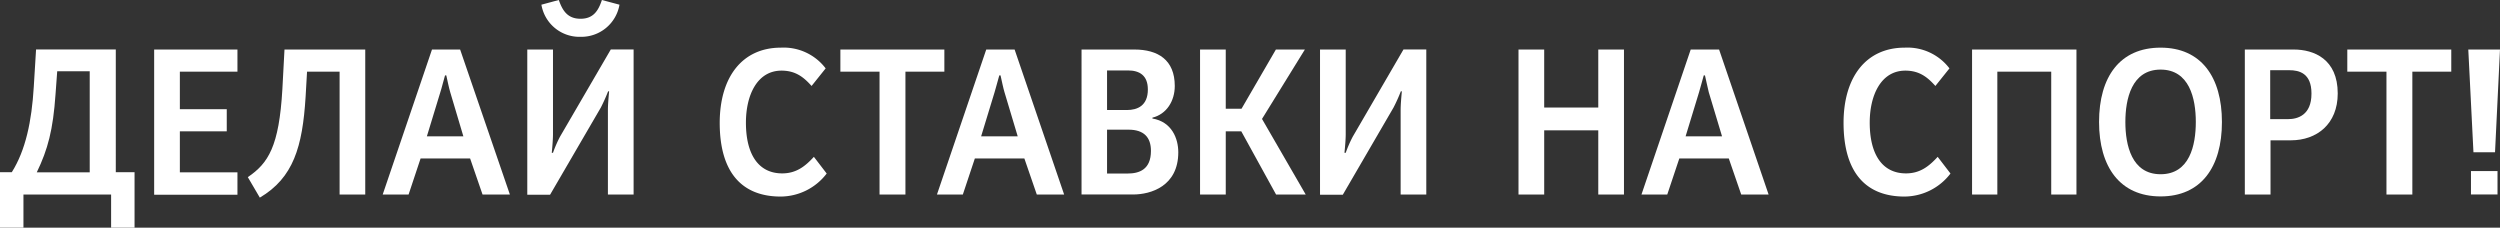 <svg xmlns="http://www.w3.org/2000/svg" viewBox="0 0 533.06 48.55"><rect x="0" y="0" width="533.06" height="48.55" fill="#333333" stroke="none"/><defs><style>.cls-1{fill:#fff;}</style></defs><g id="Слой_2" data-name="Слой 2"><g id="Layer_1" data-name="Layer 1"><path class="cls-1" d="M7.2,18.55l.49-8h17V36.71h4V48.55h-5V41.48H5v7.07H0V36.71H2.52C5.48,32,6.76,25.84,7.2,18.55Zm5-3.35-.36,4.9c-.53,7.6-1.63,11.75-4,16.65H19.13V15.2Z"/><path class="cls-1" d="M50.63,15.28H38.35v8h10V28h-10v8.75H50.63v4.77H32.87V10.56H50.63Z"/><path class="cls-1" d="M60.21,19l.45-8.44H77.88V41.48H72.41V15.28H65.47l-.31,5.39c-.66,10.65-2.6,17.23-9.76,21.47l-2.56-4.37C57.21,34.81,59.51,31.23,60.21,19Z"/><path class="cls-1" d="M108.72,41.48h-5.83l-2.65-7.69H89.68l-2.56,7.69H81.6L92.11,10.56h6ZM95.16,16.08h-.27c-.35,1.15-.7,2.69-1,3.58l-2.87,9.41h7.78L96,19.66C95.73,18.77,95.42,17.23,95.16,16.08Z"/><path class="cls-1" d="M117.91,28.58c0,1.06-.13,2.65-.26,4h.26a25.93,25.93,0,0,1,1.5-3.44l10.83-18.6h4.86V41.48h-5.48v-18c0-1.11.13-2.65.26-4h-.22a37.43,37.43,0,0,1-1.54,3.44l-10.83,18.6h-4.86V10.56h5.48ZM123.79,4c2.74,0,3.8-1.73,4.55-4l3.75,1a8.25,8.25,0,0,1-8.3,6.85A8.22,8.22,0,0,1,115.44,1l3.71-1C119.94,2.25,121,4,123.79,4Z"/><path class="cls-1" d="M166.51,10.16a11.25,11.25,0,0,1,9.54,4.42l-3,3.75c-1.59-1.76-3.31-3.27-6.41-3.27-5.21,0-7.59,5.26-7.59,11.09,0,6.8,2.69,10.82,7.73,10.82,3,0,4.9-1.5,6.76-3.53L176.27,37a12.41,12.41,0,0,1-9.81,4.91c-7.86,0-13-4.68-13-15.73C153.48,16.39,158.29,10.16,166.51,10.16Z"/><path class="cls-1" d="M179.19,10.56h22.17v4.72h-8.3v26.2h-5.52V15.28h-8.35Z"/><path class="cls-1" d="M226.9,41.48h-5.83l-2.65-7.69H207.86l-2.56,7.69h-5.52l10.51-30.92h6.05Zm-13.56-25.4h-.27c-.35,1.15-.71,2.69-1,3.58l-2.87,9.41H217l-2.82-9.41C213.91,18.77,213.6,17.23,213.34,16.08Z"/><path class="cls-1" d="M250.49,18.33c0,3.18-1.72,6-4.77,6.76v.18c4.15.7,5.52,4.28,5.52,7.2,0,7.24-5.87,9-9.63,9h-11V10.56h11.27C246.91,10.56,250.49,12.77,250.49,18.33Zm-5.74.75c0-3-1.77-4.06-4.24-4.06h-4.46v8.44h4.24C242.54,23.46,244.75,22.53,244.75,19.08Zm.66,13.08c0-2.87-1.5-4.51-4.77-4.51h-4.59V37h4.37C242.89,37,245.41,36.18,245.41,32.16Z"/><path class="cls-1" d="M261.36,23.19h3.36l7.33-12.63h6.18l-9.14,14.8,9.32,16.12h-6.32L264.67,28h-3.31V41.48h-5.48V10.56h5.48Z"/><path class="cls-1" d="M286.94,28.58c0,1.06-.13,2.65-.27,4h.27a25.93,25.93,0,0,1,1.5-3.44l10.82-18.6h4.86V41.48h-5.47v-18c0-1.11.13-2.65.26-4h-.22a34.88,34.88,0,0,1-1.55,3.44l-10.82,18.6h-4.86V10.56h5.48Z"/><path class="cls-1" d="M329.26,22.93h11.53V10.56h5.48V41.48h-5.48V27.79H329.26V41.48h-5.48V10.56h5.48Z"/><path class="cls-1" d="M377.11,41.48h-5.84l-2.65-7.69H358.07l-2.57,7.69H350L360.5,10.56h6.05Zm-13.57-25.4h-.26c-.35,1.15-.71,2.69-1,3.58l-2.87,9.41h7.77l-2.83-9.41C364.12,18.77,363.81,17.23,363.54,16.08Z"/><path class="cls-1" d="M406.13,10.16a11.25,11.25,0,0,1,9.54,4.42l-3,3.75c-1.59-1.76-3.31-3.27-6.4-3.27-5.21,0-7.6,5.26-7.6,11.09,0,6.8,2.7,10.82,7.73,10.82,3,0,4.9-1.5,6.76-3.53L415.89,37a12.41,12.41,0,0,1-9.8,4.91c-7.86,0-13-4.68-13-15.73C393.1,16.39,397.92,10.16,406.13,10.16Z"/><path class="cls-1" d="M442.75,41.48h-5.38V15.28H425.88v26.2h-5.39V10.56h22.26Z"/><path class="cls-1" d="M460.69,10.16c8.66,0,13.08,6.27,13.08,15.86s-4.42,15.86-13.08,15.86S447.57,35.6,447.57,26,452,10.16,460.69,10.16Zm0,4.68c-6.18,0-7.51,6.28-7.51,11.18s1.33,11.13,7.51,11.13S468.2,31,468.2,26,466.83,14.84,460.69,14.84Z"/><path class="cls-1" d="M498.46,19.92c0,6.54-4.46,10-10,10h-4.33V41.48h-5.48V10.56h10.43C493.38,10.56,498.46,12.59,498.46,19.92Zm-5.6,0c0-4.33-2.65-4.95-4.73-4.95h-4.07V25.4h3.85C489.94,25.4,492.86,24.52,492.86,20Z"/><path class="cls-1" d="M500.5,10.56h22.17v4.72h-8.3v26.2h-5.52V15.28H500.5Z"/><path class="cls-1" d="M532,32.47h-4.6l-1.1-21.91h6.76Zm.53,9h-5.66v-5h5.66Z"/></g></g></svg>